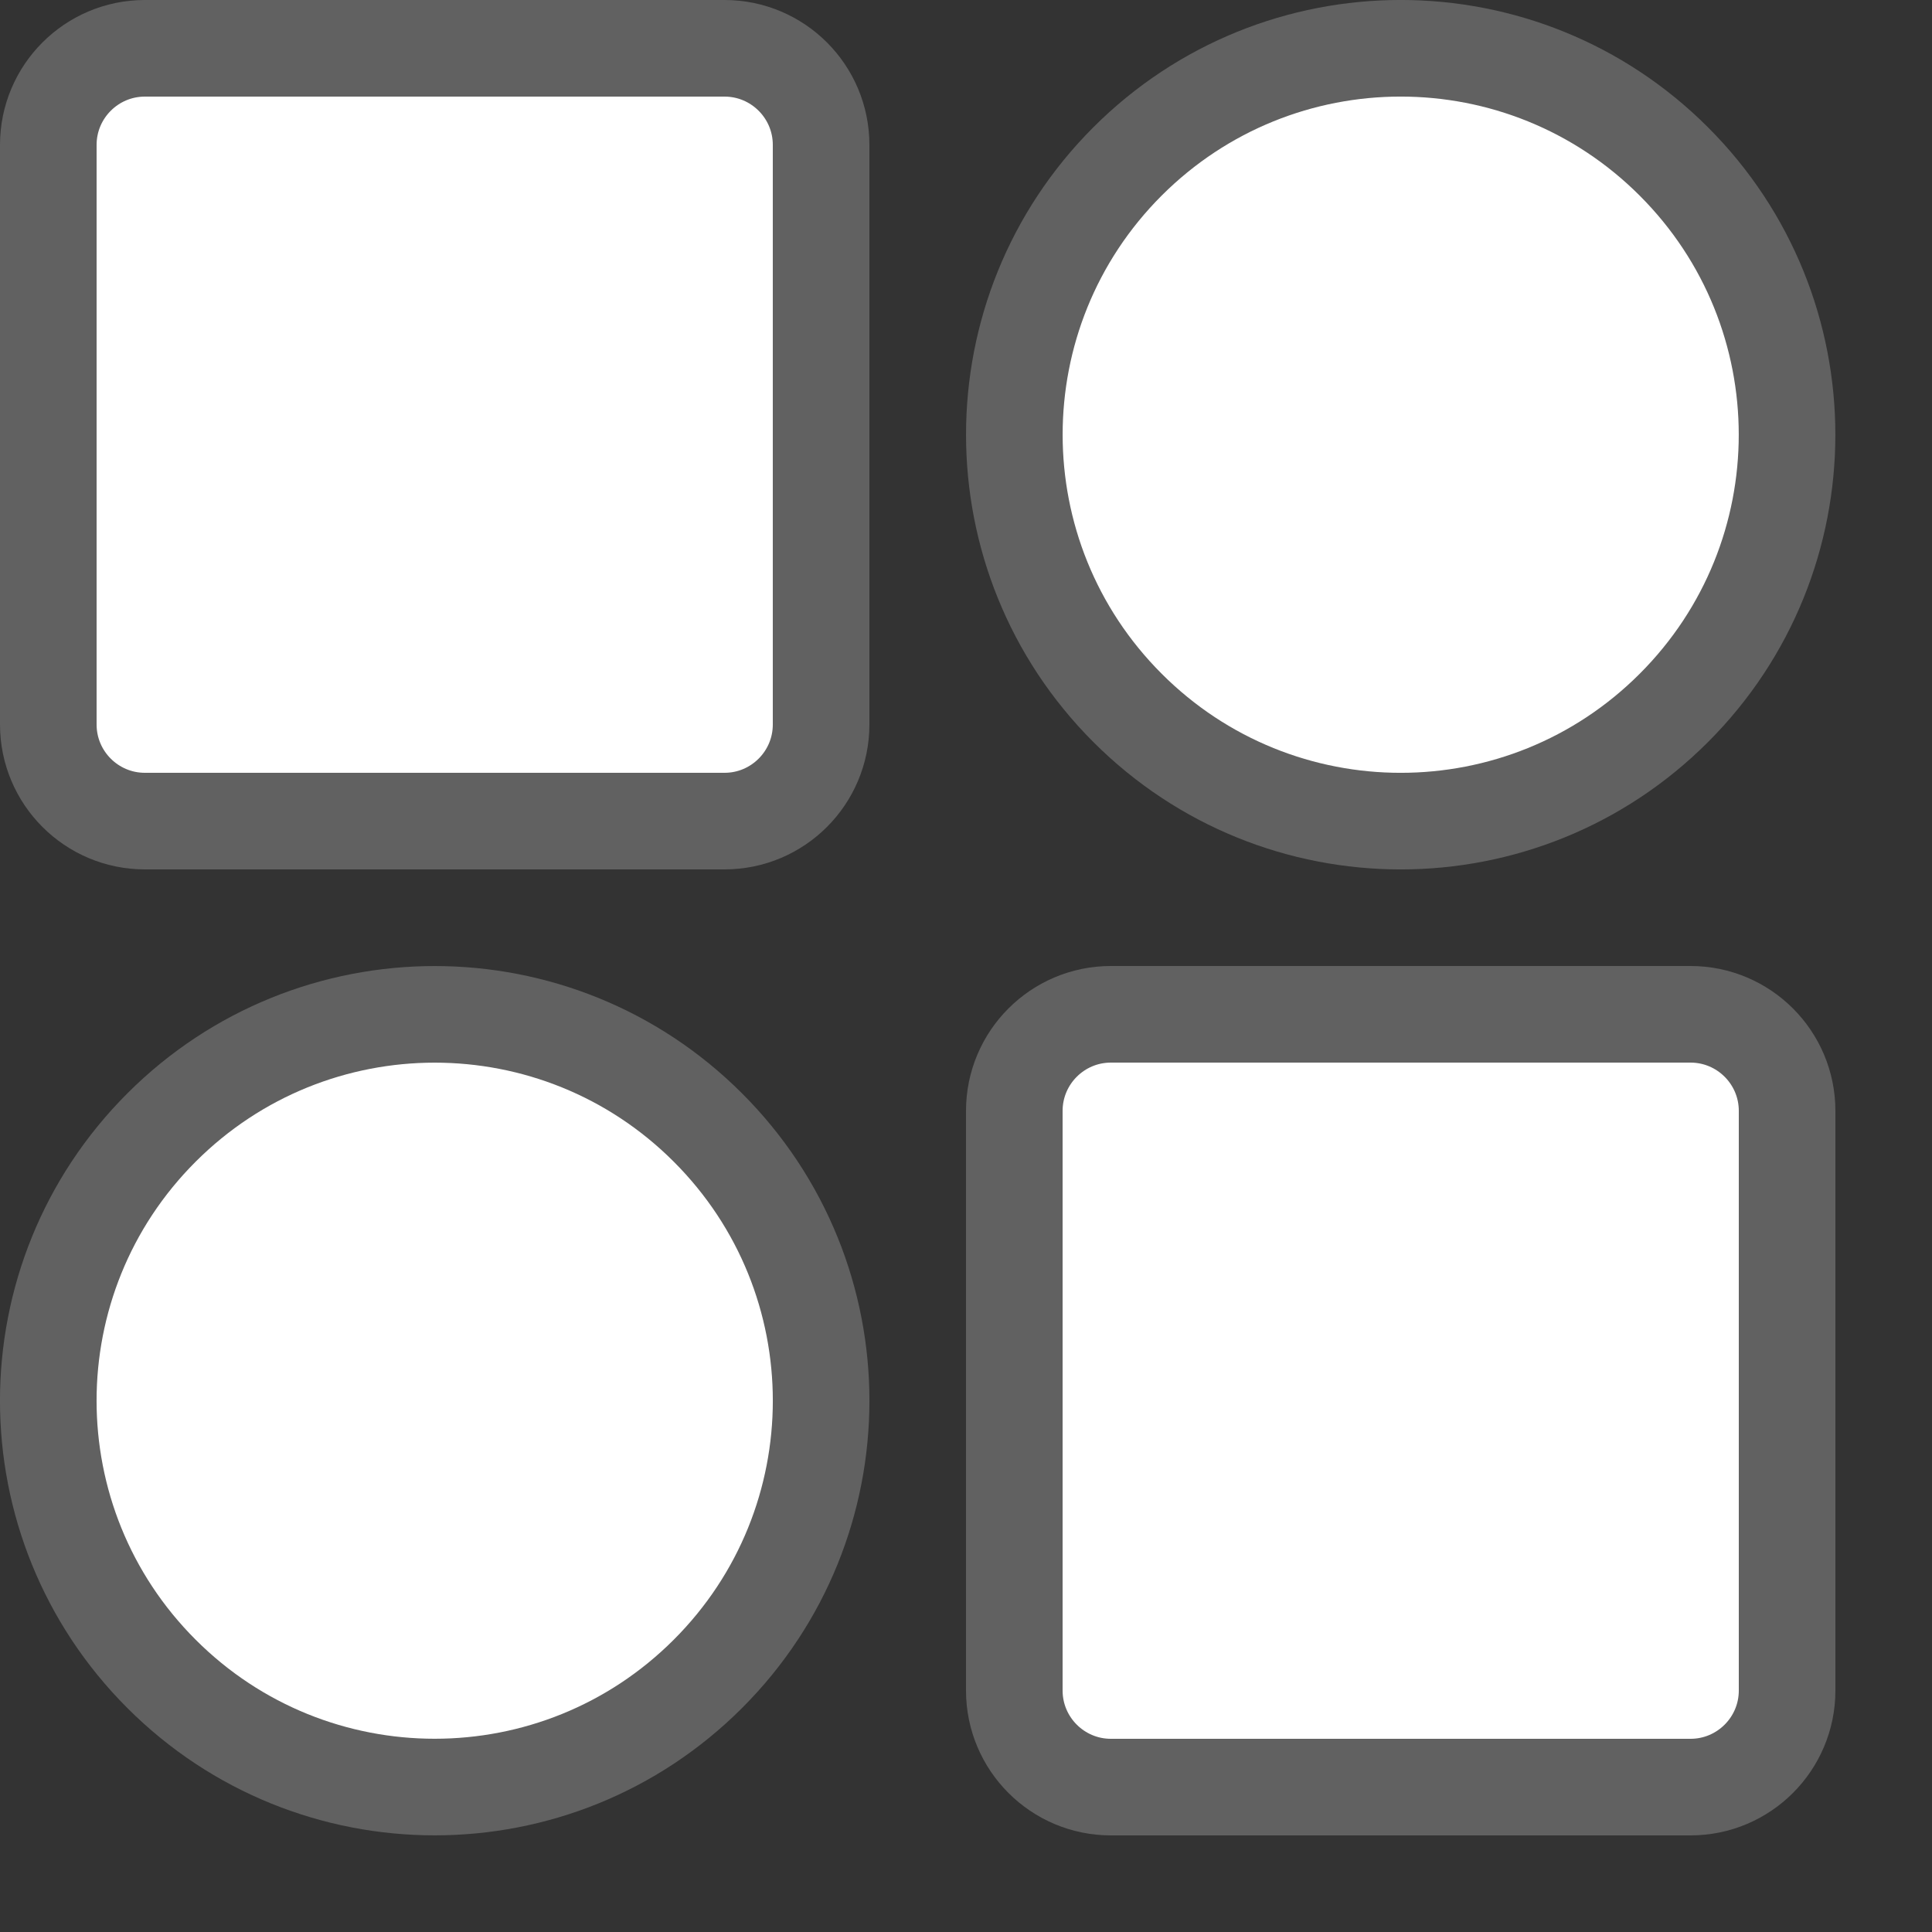 <svg width="20" height="20" viewBox="0 0 20 20" fill="none" xmlns="http://www.w3.org/2000/svg">
<rect x="0" y="0" width="20" height="20" fill="#333333" stroke="none"/>
<path d="M7.5 0.5H1.5C0.948 0.5 0.5 0.948 0.5 1.5V7.5C0.5 8.052 0.948 8.5 1.5 8.5H7.5C8.052 8.5 8.5 8.052 8.5 7.5V1.5C8.5 0.948 8.052 0.5 7.5 0.5Z" fill="#ffffff"/>
<path d="M17.5 10.5H11.5C10.948 10.5 10.5 10.948 10.5 11.5V17.5C10.5 18.052 10.948 18.5 11.5 18.5H17.5C18.052 18.5 18.5 18.052 18.5 17.5V11.5C18.5 10.948 18.052 10.5 17.5 10.5Z" fill="#ffffff"/>
<path d="M7.328 17.328C8.891 15.766 8.891 13.234 7.328 11.672C5.766 10.11 3.234 10.11 1.672 11.672C0.109 13.234 0.109 15.766 1.672 17.328C3.234 18.89 5.766 18.89 7.328 17.328Z" fill="#ffffff"/>
<path d="M17.328 7.328C18.89 5.766 18.89 3.234 17.328 1.672C15.766 0.109 13.234 0.109 11.671 1.672C10.11 3.234 10.11 5.766 11.672 7.328C13.234 8.891 15.766 8.891 17.328 7.328Z" fill="#ffffff"/>
<path d="M7.5 0.5H1.5C0.948 0.5 0.5 0.948 0.5 1.5V7.5C0.5 8.052 0.948 8.5 1.5 8.5H7.5C8.052 8.5 8.5 8.052 8.5 7.5V1.5C8.5 0.948 8.052 0.5 7.5 0.5Z" stroke="#616161"/>
<path d="M17.5 10.5H11.5C10.948 10.5 10.5 10.948 10.5 11.5V17.5C10.5 18.052 10.948 18.5 11.5 18.5H17.5C18.052 18.5 18.5 18.052 18.5 17.5V11.5C18.5 10.948 18.052 10.5 17.5 10.5Z" stroke="#616161"/>
<path d="M7.328 17.328C8.891 15.766 8.891 13.234 7.328 11.672C5.766 10.11 3.234 10.11 1.672 11.672C0.109 13.234 0.109 15.766 1.672 17.328C3.234 18.89 5.766 18.89 7.328 17.328Z" stroke="#616161"/>
<path d="M17.328 7.328C18.89 5.766 18.89 3.234 17.328 1.672C15.766 0.109 13.234 0.109 11.671 1.672C10.11 3.234 10.11 5.766 11.672 7.328C13.234 8.891 15.766 8.891 17.328 7.328Z" stroke="#616161"/>
</svg>
